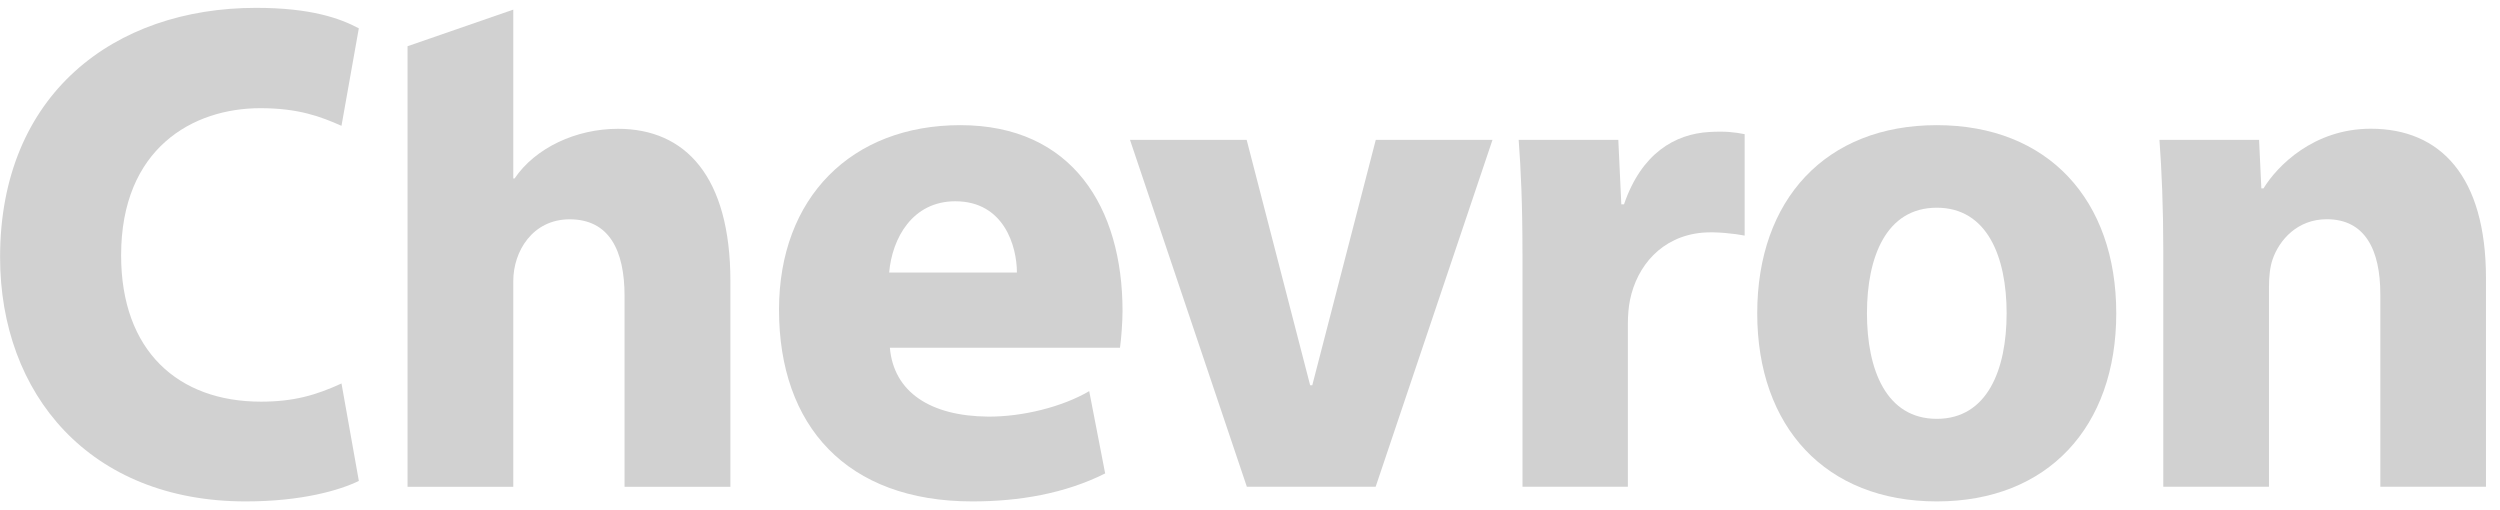 <svg width="157" height="32" viewBox="0 0 157 32" fill="none" xmlns="http://www.w3.org/2000/svg">
<path d="M22.536 30.202C21.355 30.779 18.968 31.489 15.429 31.489C5.629 31.489 0.005 24.748 0.005 16.149C0.005 5.911 7.172 0.493 16.08 0.493C19.534 0.493 21.359 1.154 22.534 1.779L21.445 7.901C20.137 7.322 18.748 6.794 16.349 6.794C12.107 6.794 7.606 9.317 7.606 16.036C7.606 22.046 11.195 25.224 16.385 25.224C18.441 25.224 19.836 24.821 21.446 24.082L22.536 30.202Z" fill="black" fill-opacity="0.18"/>
<path d="M38.81 8.089C36.17 8.089 33.615 9.286 32.315 11.208H32.234V0.604L25.594 2.903V30.57H32.234V17.646C32.234 15.78 33.448 13.773 35.775 13.773C38.264 13.773 39.222 15.732 39.222 18.582V30.57H45.869V17.666C45.869 11.078 43.044 8.089 38.81 8.089Z" fill="black" fill-opacity="0.18"/>
<path d="M55.884 21.839C56.128 24.642 58.453 26.131 62.044 26.163C64.209 26.18 66.725 25.55 68.402 24.563L69.404 29.731C66.88 30.998 63.998 31.489 61.064 31.489C53.159 31.489 48.922 26.735 48.922 19.452C48.922 12.406 53.478 7.86 60.305 7.86C67.341 7.86 70.495 13.04 70.495 19.531C70.495 20.215 70.411 21.329 70.335 21.839H55.884ZM63.862 17.113C63.862 15.486 63.068 12.64 59.994 12.64C57.298 12.64 56.027 14.96 55.839 17.113H63.862Z" fill="black" fill-opacity="0.18"/>
<path d="M78.302 30.568L70.964 8.785H78.291L82.277 24.194H82.411L86.398 8.785H93.728L86.391 30.568H78.302Z" fill="black" fill-opacity="0.18"/>
<path d="M95.611 15.949C95.611 12.745 95.51 10.654 95.373 8.785H101.63L101.819 12.834H101.987C103.082 9.63 105.183 8.412 107.345 8.289C108.372 8.23 108.928 8.302 109.564 8.425V14.795C108.955 14.675 107.747 14.535 106.898 14.613C104.342 14.848 102.796 16.707 102.362 18.847C102.275 19.291 102.23 19.783 102.23 20.359V30.568H95.613V15.949H95.611Z" fill="black" fill-opacity="0.18"/>
<path d="M132.901 19.675C132.901 26.814 128.6 31.489 121.63 31.489C114.658 31.489 110.354 26.814 110.354 19.675C110.354 12.534 114.658 7.86 121.63 7.86C128.6 7.86 132.901 12.535 132.901 19.675ZM126.016 19.675C126.016 16.13 124.798 13.044 121.63 13.044C118.457 13.044 117.245 16.129 117.245 19.675C117.245 23.223 118.457 26.303 121.63 26.303C124.799 26.303 126.016 23.223 126.016 19.675Z" fill="black" fill-opacity="0.18"/>
<path d="M135.854 15.727C135.854 13.009 135.754 10.688 135.614 8.782H141.87L142.013 11.83H142.148C143.014 10.413 145.307 8.084 148.884 8.084C153.262 8.084 156.12 11.074 156.12 17.486V30.566H149.485V18.487C149.485 15.684 148.523 13.768 146.122 13.768C144.281 13.768 143.138 15.062 142.714 16.303C142.557 16.758 142.492 17.375 142.492 17.999V30.565H135.854V15.727Z" fill="black" fill-opacity="0.18"/>
</svg>
